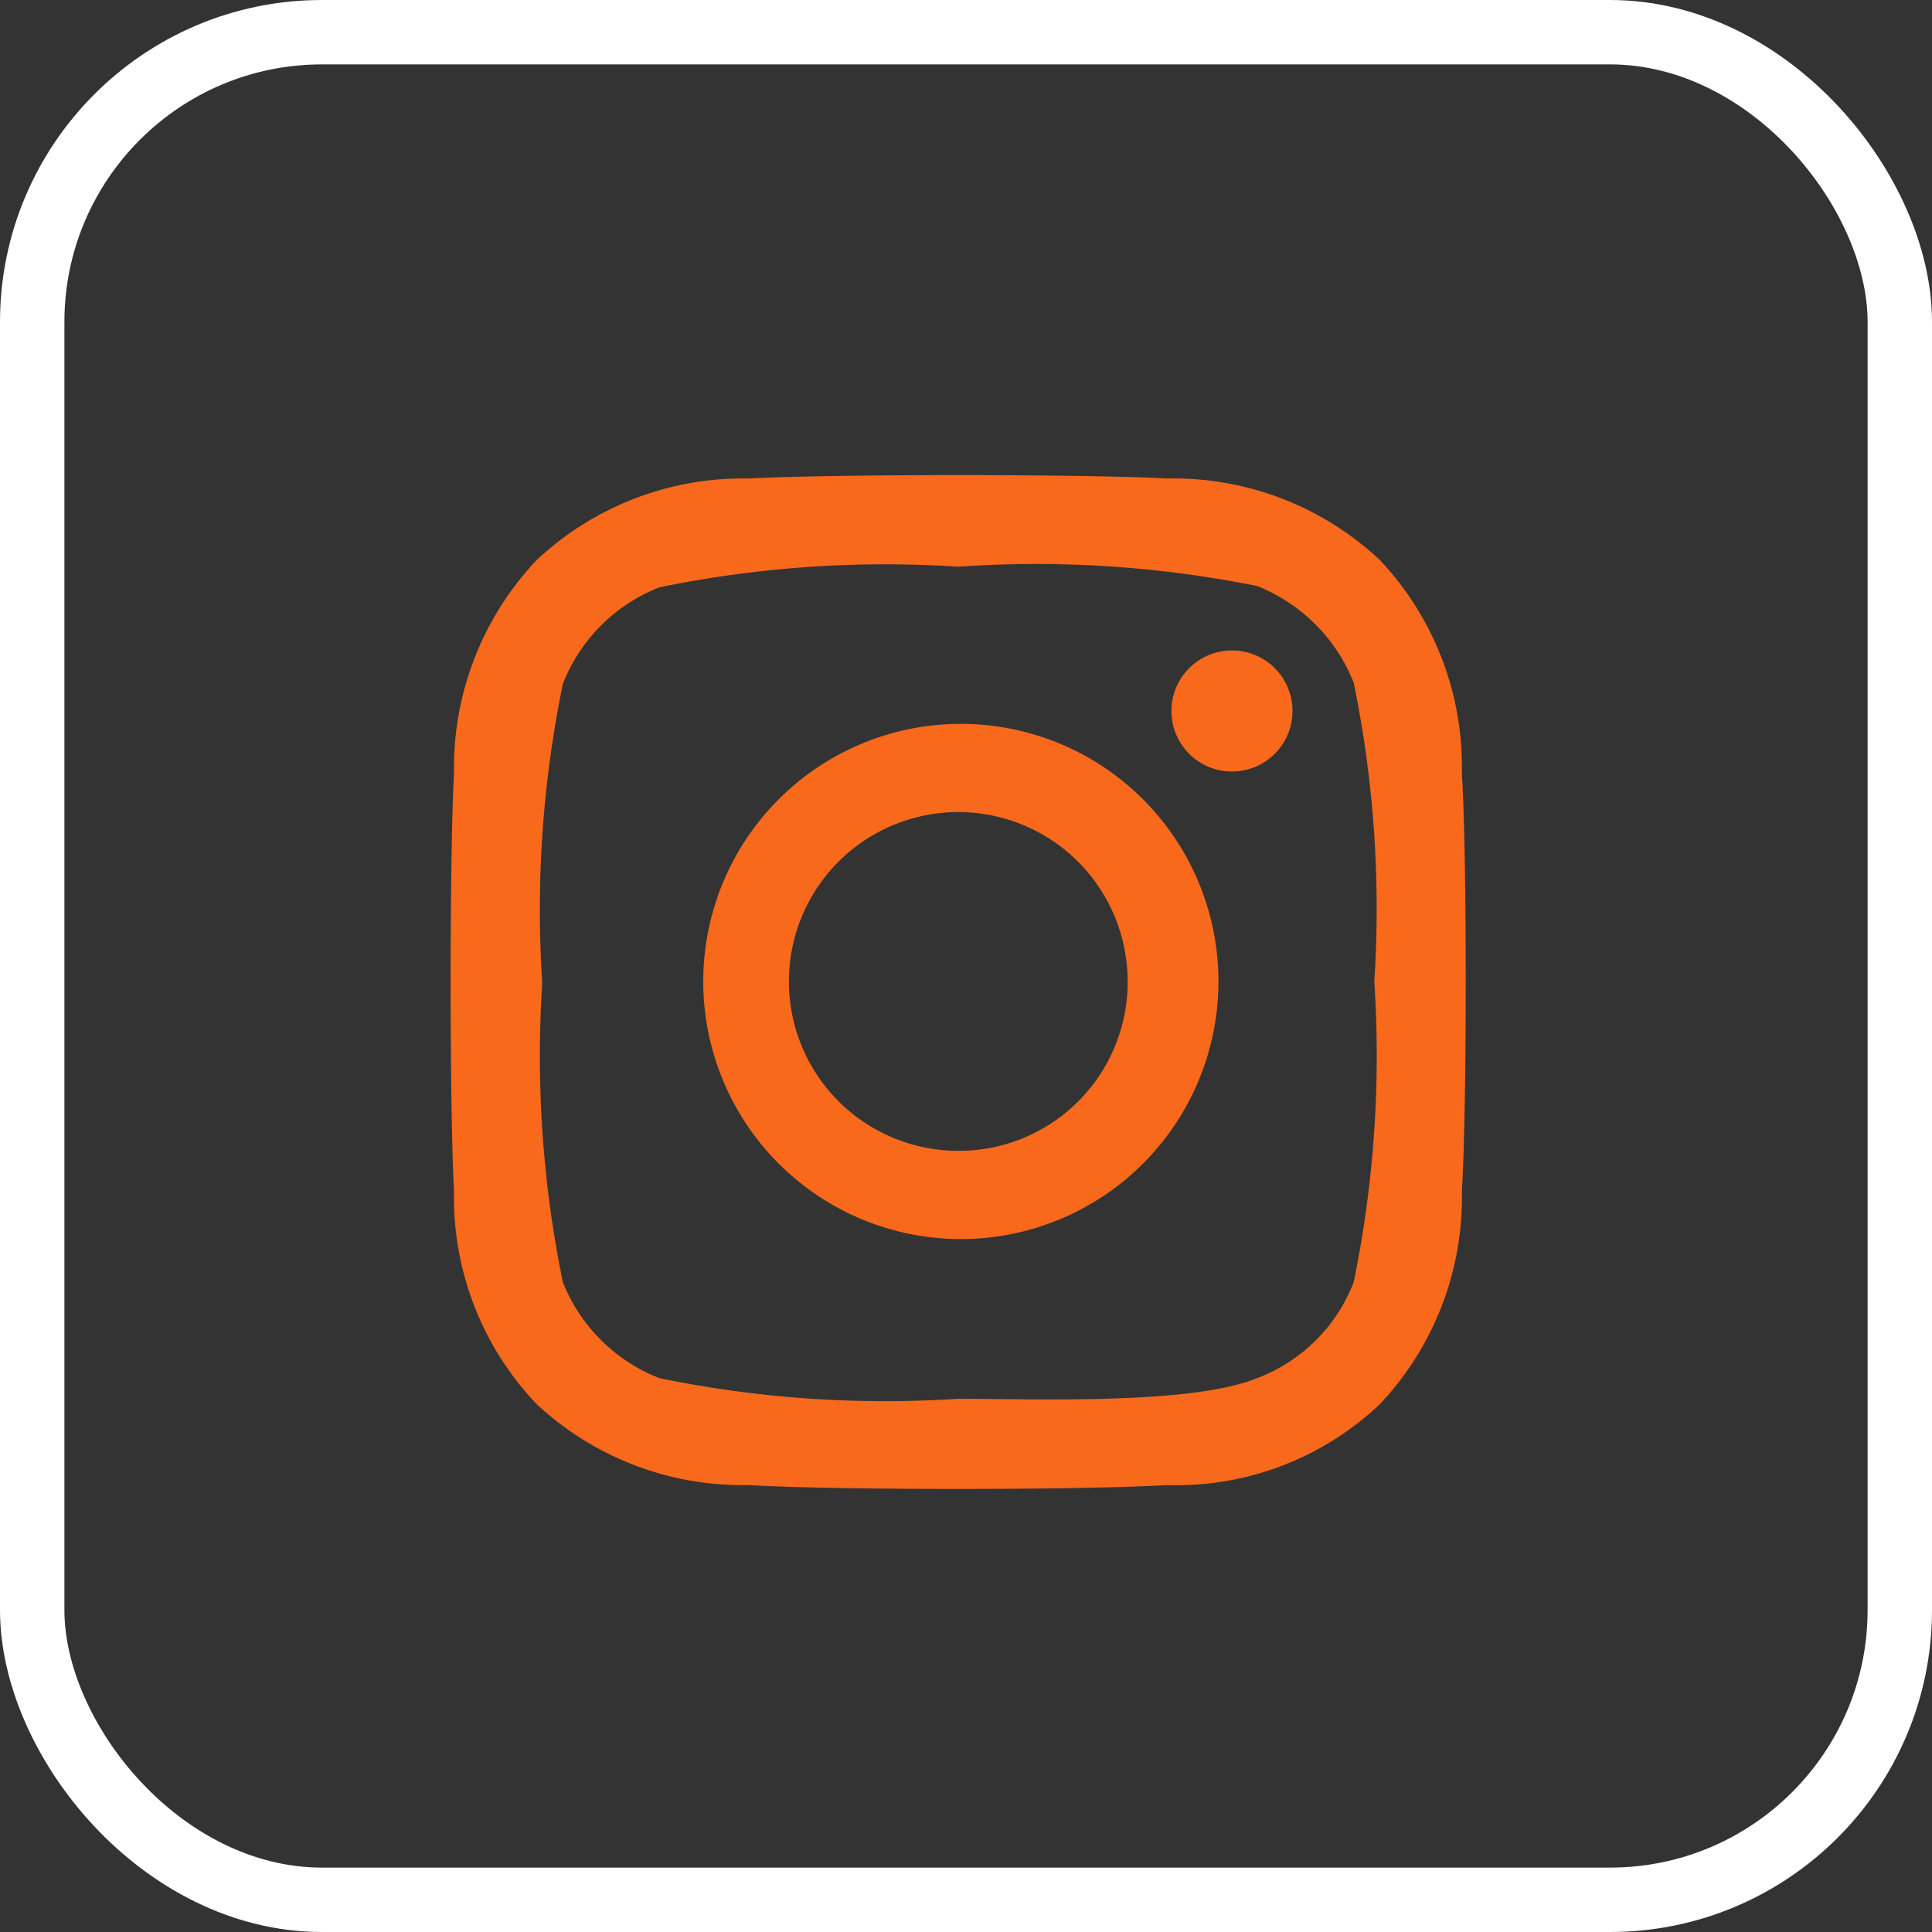 <svg id="Layer_1" data-name="Layer 1" xmlns="http://www.w3.org/2000/svg" viewBox="0 0 30 30"><rect x="0" y="0" width="30" height="30" fill="#333333" stroke="none"/><defs><style>.cls-1{isolation:isolate;}.cls-2{fill:#f8691c;}.cls-3,.cls-4{fill:none;}.cls-4{stroke:#fff;}</style></defs><g id="Group_1132" data-name="Group 1132"><g id="_" data-name=" " class="cls-1"><g class="cls-1"><path class="cls-2" d="M20.58,18.69A4.68,4.68,0,0,1,19.31,22,4.59,4.59,0,0,1,16,23.26c-1.3.08-5.2.08-6.5,0A4.68,4.68,0,0,1,6.21,22a4.65,4.65,0,0,1-1.28-3.3c-.07-1.3-.07-5.2,0-6.5a4.69,4.69,0,0,1,1.28-3.3,4.68,4.68,0,0,1,3.3-1.27c1.3-.07,5.2-.07,6.5,0a4.68,4.68,0,0,1,3.3,1.27,4.68,4.68,0,0,1,1.27,3.3C20.66,13.49,20.66,17.39,20.58,18.69Zm-1.36-3.25a17.41,17.41,0,0,0-.32-4.64,2.67,2.67,0,0,0-1.5-1.5A17.35,17.35,0,0,0,12.76,9a17.35,17.35,0,0,0-4.64.32,2.64,2.64,0,0,0-1.5,1.5,17.38,17.38,0,0,0-.32,4.64,17.46,17.46,0,0,0,.32,4.65,2.65,2.65,0,0,0,1.5,1.49,17.35,17.35,0,0,0,4.64.32c1.15,0,3.61.1,4.64-.32a2.59,2.59,0,0,0,1.5-1.49A17.46,17.46,0,0,0,19.22,15.44Zm-2.42,0a4,4,0,1,1-4-4A4,4,0,0,1,16.8,15.44Zm-1.41,0a2.63,2.63,0,1,0-2.63,2.63A2.62,2.62,0,0,0,15.39,15.44ZM17,12.18a.94.94,0,1,1,.95-.94A.94.94,0,0,1,17,12.18Z" transform="translate(2.12 -0.2)"/></g></g><g id="Rectangle_16" data-name="Rectangle 16"><rect class="cls-3" width="30" height="30" rx="5"/><rect class="cls-4" x="0.5" y="0.5" width="29" height="29" rx="4.5"/></g></g></svg>